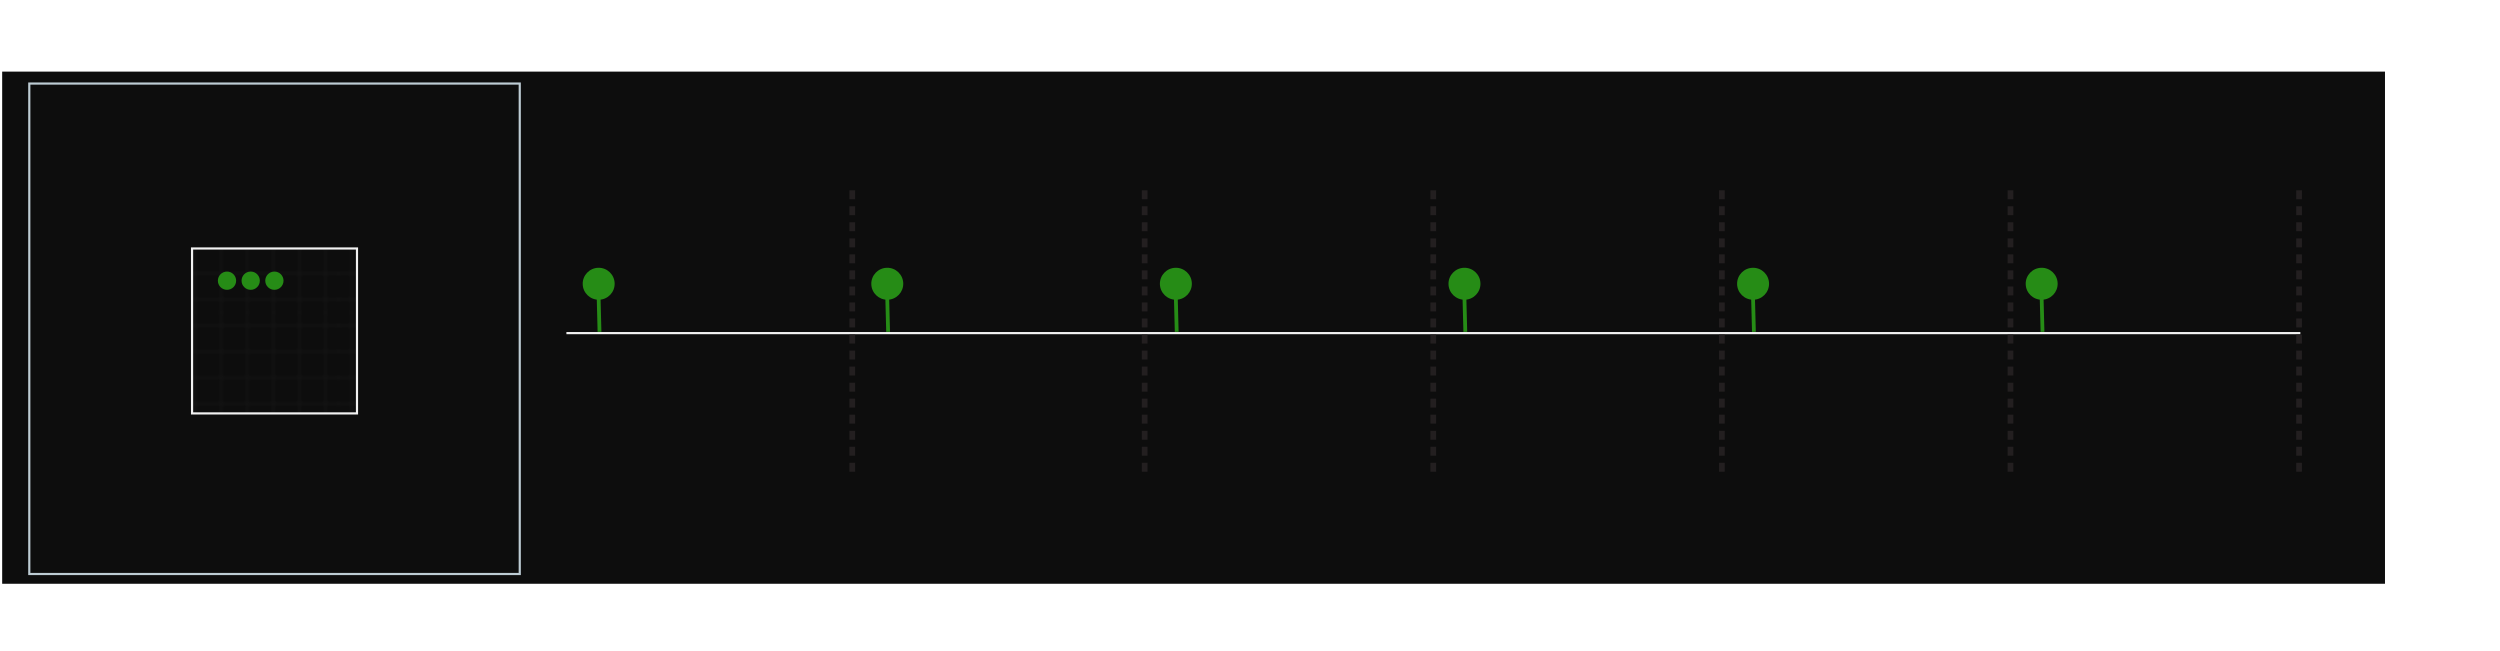 <?xml version="1.0" encoding="utf-8"?>
<!-- Generator: Adobe Illustrator 16.0.0, SVG Export Plug-In . SVG Version: 6.00 Build 0)  -->
<!DOCTYPE svg PUBLIC "-//W3C//DTD SVG 1.1//EN" "http://www.w3.org/Graphics/SVG/1.1/DTD/svg11.dtd">
<svg version="1.1" xmlns="http://www.w3.org/2000/svg" xmlns:xlink="http://www.w3.org/1999/xlink" x="0px" y="0px" width="1152px"
	 height="300px" viewBox="0 0 1152 300" enable-background="new 0 0 1152 300" xml:space="preserve">
<pattern  x="-3516" width="72" height="72" patternUnits="userSpaceOnUse" id="Grid_1_pica_Lines" viewBox="72.25 -144.25 72 72" overflow="visible">
	<g>
		<polygon fill="none" points="72.25,-144.25 144.25,-144.25 144.25,-72.25 72.25,-72.25 		"/>
		<g>
			<line fill="none" stroke="#231F20" stroke-width="0.3" x1="78.25" y1="-72.5" x2="78.25" y2="0"/>
			<line fill="none" stroke="#231F20" stroke-width="0.3" x1="102.25" y1="-72.5" x2="102.25" y2="0"/>
			<line fill="none" stroke="#231F20" stroke-width="0.3" x1="126.25" y1="-72.5" x2="126.25" y2="0"/>
			<line fill="none" stroke="#231F20" stroke-width="0.3" x1="90.25" y1="-72.5" x2="90.25" y2="0"/>
			<line fill="none" stroke="#231F20" stroke-width="0.3" x1="114.25" y1="-72.5" x2="114.25" y2="0"/>
			<line fill="none" stroke="#231F20" stroke-width="0.3" x1="138.25" y1="-72.5" x2="138.25" y2="0"/>
		</g>
		<g>
			<line fill="none" stroke="#231F20" stroke-width="0.3" x1="144" y1="-78.25" x2="216.5" y2="-78.25"/>
			<line fill="none" stroke="#231F20" stroke-width="0.3" x1="144" y1="-102.25" x2="216.5" y2="-102.25"/>
			<line fill="none" stroke="#231F20" stroke-width="0.3" x1="144" y1="-126.25" x2="216.5" y2="-126.25"/>
			<line fill="none" stroke="#231F20" stroke-width="0.3" x1="144" y1="-90.25" x2="216.5" y2="-90.25"/>
			<line fill="none" stroke="#231F20" stroke-width="0.3" x1="144" y1="-114.25" x2="216.5" y2="-114.25"/>
			<line fill="none" stroke="#231F20" stroke-width="0.3" x1="144" y1="-138.25" x2="216.5" y2="-138.25"/>
		</g>
		<g>
			<line fill="none" stroke="#231F20" stroke-width="0.3" x1="78.25" y1="-144.5" x2="78.25" y2="-72"/>
			<line fill="none" stroke="#231F20" stroke-width="0.3" x1="102.25" y1="-144.5" x2="102.25" y2="-72"/>
			<line fill="none" stroke="#231F20" stroke-width="0.3" x1="126.25" y1="-144.5" x2="126.25" y2="-72"/>
			<line fill="none" stroke="#231F20" stroke-width="0.3" x1="72" y1="-78.25" x2="144.5" y2="-78.25"/>
			<line fill="none" stroke="#231F20" stroke-width="0.3" x1="72" y1="-102.25" x2="144.5" y2="-102.25"/>
			<line fill="none" stroke="#231F20" stroke-width="0.3" x1="72" y1="-126.25" x2="144.5" y2="-126.25"/>
			<line fill="none" stroke="#231F20" stroke-width="0.3" x1="72" y1="-90.25" x2="144.5" y2="-90.25"/>
			<line fill="none" stroke="#231F20" stroke-width="0.3" x1="72" y1="-114.25" x2="144.5" y2="-114.25"/>
			<line fill="none" stroke="#231F20" stroke-width="0.3" x1="72" y1="-138.25" x2="144.5" y2="-138.25"/>
			<line fill="none" stroke="#231F20" stroke-width="0.3" x1="90.25" y1="-144.5" x2="90.25" y2="-72"/>
			<line fill="none" stroke="#231F20" stroke-width="0.3" x1="114.25" y1="-144.5" x2="114.25" y2="-72"/>
			<line fill="none" stroke="#231F20" stroke-width="0.3" x1="138.25" y1="-144.5" x2="138.25" y2="-72"/>
		</g>
		<g>
			<line fill="none" stroke="#231F20" stroke-width="0.3" x1="0" y1="-78.25" x2="72.5" y2="-78.25"/>
			<line fill="none" stroke="#231F20" stroke-width="0.3" x1="0" y1="-102.25" x2="72.5" y2="-102.25"/>
			<line fill="none" stroke="#231F20" stroke-width="0.3" x1="0" y1="-126.25" x2="72.5" y2="-126.25"/>
			<line fill="none" stroke="#231F20" stroke-width="0.3" x1="0" y1="-90.25" x2="72.5" y2="-90.25"/>
			<line fill="none" stroke="#231F20" stroke-width="0.3" x1="0" y1="-114.25" x2="72.5" y2="-114.25"/>
			<line fill="none" stroke="#231F20" stroke-width="0.3" x1="0" y1="-138.25" x2="72.5" y2="-138.25"/>
		</g>
		<g>
			<line fill="none" stroke="#231F20" stroke-width="0.3" x1="78.25" y1="-216.5" x2="78.25" y2="-144"/>
			<line fill="none" stroke="#231F20" stroke-width="0.3" x1="102.25" y1="-216.5" x2="102.25" y2="-144"/>
			<line fill="none" stroke="#231F20" stroke-width="0.3" x1="126.25" y1="-216.5" x2="126.25" y2="-144"/>
			<line fill="none" stroke="#231F20" stroke-width="0.3" x1="90.25" y1="-216.5" x2="90.25" y2="-144"/>
			<line fill="none" stroke="#231F20" stroke-width="0.3" x1="114.25" y1="-216.5" x2="114.25" y2="-144"/>
			<line fill="none" stroke="#231F20" stroke-width="0.3" x1="138.25" y1="-216.5" x2="138.25" y2="-144"/>
		</g>
	</g>
</pattern>
<g id="Layer_1">
	<rect x="1" y="33" fill="#0D0D0D" width="1098" height="236"/>
</g>
<g id="Layer_2">
</g>
<g id="Layer_3" display="none">
</g>
<g id="Layer_4">
</g>
<g id="Layer_5">
	<rect x="13.5" y="38.5" fill="#0D0D0D" stroke="#BDCCD4" stroke-miterlimit="10" width="226" height="226"/>
	<rect x="88.5" y="114.5" fill="url(#Grid_1_pica_Lines)" stroke="#F2F2F2" stroke-miterlimit="10" width="76" height="76"/>
	<rect x="87.5" y="445.5" display="none" fill="none" stroke="#F2F2F2" stroke-miterlimit="10" width="76" height="76"/>
	<g>
		<circle fill="#268C16" cx="104.602" cy="129.344" r="4.208"/>
		<circle fill="#268C16" cx="115.521" cy="129.344" r="4.209"/>
		<circle fill="#268C16" cx="126.439" cy="129.344" r="4.208"/>
	</g>
	<g>
		<g>
			<rect x="262" y="85" fill="none" width="133" height="133"/>
		</g>
		<line fill="none" stroke="#F2F2F2" stroke-miterlimit="10" x1="261" y1="153.5" x2="1060" y2="153.5"/>
		<g>
			<g>
				<path fill="#268C16" d="M268.508,130.941c0.105,4.065,3.483,7.279,7.551,7.176c4.064-0.104,7.275-3.483,7.17-7.549
					c-0.104-4.065-3.479-7.277-7.543-7.175C271.617,123.497,268.408,126.875,268.508,130.941z"/>
			</g>
			
				<line fill="none" stroke="#268C16" stroke-width="1.75" stroke-miterlimit="10" x1="275.676" y1="130.158" x2="276.253" y2="152.899"/>
		</g>
		<g>
			<rect x="395" y="85" fill="none" width="133" height="133"/>
		</g>
		<g>
			<g>
				<path fill="#268C16" d="M401.498,130.941c0.104,4.065,3.479,7.279,7.546,7.176c4.065-0.104,7.275-3.483,7.175-7.549
					c-0.104-4.065-3.482-7.277-7.547-7.175C404.604,123.497,401.393,126.875,401.498,130.941z"/>
			</g>
			
				<line fill="none" stroke="#268C16" stroke-width="1.75" stroke-miterlimit="10" x1="408.662" y1="130.158" x2="409.24" y2="152.899"/>
		</g>
		<g>
			<rect x="528" y="85" fill="none" width="133" height="133"/>
		</g>
		<g>
			<g>
				<path fill="#268C16" d="M534.483,130.941c0.104,4.065,3.48,7.279,7.55,7.176c4.063-0.104,7.274-3.483,7.172-7.549
					c-0.104-4.065-3.48-7.277-7.549-7.175C537.592,123.497,534.381,126.875,534.483,130.941z"/>
			</g>
			
				<line fill="none" stroke="#268C16" stroke-width="1.75" stroke-miterlimit="10" x1="541.648" y1="130.158" x2="542.227" y2="152.899"/>
		</g>
		<g>
			<rect x="661" y="85" fill="none" width="133" height="133"/>
		</g>
		<g>
			<g>
				<path fill="#268C16" d="M667.469,130.941c0.105,4.065,3.483,7.279,7.552,7.176c4.063-0.104,7.274-3.483,7.169-7.549
					c-0.104-4.065-3.479-7.277-7.543-7.175C670.579,123.497,667.367,126.875,667.469,130.941z"/>
			</g>
			
				<line fill="none" stroke="#268C16" stroke-width="1.75" stroke-miterlimit="10" x1="674.637" y1="130.158" x2="675.215" y2="152.899"/>
		</g>
		<g>
			<rect x="794" y="85" fill="none" width="133" height="133"/>
		</g>
		<g>
			<g>
				<circle fill="#268C16" cx="807.817" cy="130.754" r="7.363"/>
			</g>
			
				<line fill="none" stroke="#268C16" stroke-width="1.75" stroke-miterlimit="10" x1="807.625" y1="130.158" x2="808.201" y2="152.899"/>
		</g>
		<g>
			<rect x="927" y="85" fill="none" width="133" height="133"/>
		</g>
		<g>
			<g>
				<path fill="#268C16" d="M933.444,130.941c0.104,4.065,3.48,7.279,7.55,7.176c4.063-0.104,7.274-3.483,7.172-7.549
					c-0.104-4.065-3.48-7.277-7.546-7.175C936.551,123.497,933.342,126.875,933.444,130.941z"/>
			</g>
			
				<line fill="none" stroke="#268C16" stroke-width="1.75" stroke-miterlimit="10" x1="940.61" y1="130.158" x2="941.188" y2="152.899"/>
		</g>
		<g>
			<g>
				<g>
					<g>
						<g>
							<g>
								<rect x="379.99" y="86.013" fill="none" width="26.246" height="22.165"/>
							</g>
							<rect x="391.417" y="102.426" fill-rule="evenodd" clip-rule="evenodd" fill="#231F20" width="2.624" height="4.114"/>
							<rect x="391.417" y="95.047" fill-rule="evenodd" clip-rule="evenodd" fill="#231F20" width="2.624" height="4.114"/>
							<rect x="391.417" y="87.692" fill-rule="evenodd" clip-rule="evenodd" fill="#231F20" width="2.624" height="4.114"/>
						</g>
					</g>
					<g>
						<g>
							<g>
								<rect x="379.99" y="108.178" fill="none" width="26.246" height="22.165"/>
							</g>
							<rect x="391.417" y="124.59" fill-rule="evenodd" clip-rule="evenodd" fill="#231F20" width="2.624" height="4.114"/>
							<rect x="391.417" y="117.212" fill-rule="evenodd" clip-rule="evenodd" fill="#231F20" width="2.624" height="4.114"/>
							<rect x="391.417" y="109.857" fill-rule="evenodd" clip-rule="evenodd" fill="#231F20" width="2.624" height="4.114"/>
						</g>
					</g>
					<g>
						<g>
							<g>
								<rect x="379.99" y="130.342" fill="none" width="26.246" height="22.165"/>
							</g>
							<rect x="391.417" y="146.755" fill-rule="evenodd" clip-rule="evenodd" fill="#231F20" width="2.624" height="4.114"/>
							<rect x="391.417" y="139.376" fill-rule="evenodd" clip-rule="evenodd" fill="#231F20" width="2.624" height="4.114"/>
							<rect x="391.417" y="132.021" fill-rule="evenodd" clip-rule="evenodd" fill="#231F20" width="2.624" height="4.114"/>
						</g>
					</g>
					<g>
						<g>
							<g>
								<rect x="379.99" y="152.507" fill="none" width="26.246" height="22.164"/>
							</g>
							<rect x="391.417" y="168.919" fill-rule="evenodd" clip-rule="evenodd" fill="#231F20" width="2.624" height="4.114"/>
							<rect x="391.417" y="161.541" fill-rule="evenodd" clip-rule="evenodd" fill="#231F20" width="2.624" height="4.114"/>
							<rect x="391.417" y="154.186" fill-rule="evenodd" clip-rule="evenodd" fill="#231F20" width="2.624" height="4.114"/>
						</g>
					</g>
					<g>
						<g>
							<g>
								<rect x="379.99" y="174.671" fill="none" width="26.246" height="22.165"/>
							</g>
							<rect x="391.417" y="191.084" fill-rule="evenodd" clip-rule="evenodd" fill="#231F20" width="2.624" height="4.114"/>
							<rect x="391.417" y="183.705" fill-rule="evenodd" clip-rule="evenodd" fill="#231F20" width="2.624" height="4.114"/>
							<rect x="391.417" y="176.351" fill-rule="evenodd" clip-rule="evenodd" fill="#231F20" width="2.624" height="4.114"/>
						</g>
					</g>
					<g>
						<g>
							<g>
								<rect x="379.99" y="196.835" fill="none" width="26.246" height="22.165"/>
							</g>
							<rect x="391.417" y="213.249" fill-rule="evenodd" clip-rule="evenodd" fill="#231F20" width="2.624" height="4.114"/>
							<rect x="391.417" y="205.87" fill-rule="evenodd" clip-rule="evenodd" fill="#231F20" width="2.624" height="4.114"/>
							<rect x="391.417" y="198.515" fill-rule="evenodd" clip-rule="evenodd" fill="#231F20" width="2.624" height="4.114"/>
						</g>
					</g>
				</g>
			</g>
		</g>
		<g>
			<g>
				<g>
					<g>
						<g>
							<g>
								<rect x="514.727" y="86.013" fill="none" width="26.246" height="22.165"/>
							</g>
							<rect x="526.153" y="102.426" fill-rule="evenodd" clip-rule="evenodd" fill="#231F20" width="2.624" height="4.114"/>
							<rect x="526.153" y="95.047" fill-rule="evenodd" clip-rule="evenodd" fill="#231F20" width="2.624" height="4.114"/>
							<rect x="526.153" y="87.692" fill-rule="evenodd" clip-rule="evenodd" fill="#231F20" width="2.624" height="4.114"/>
						</g>
					</g>
					<g>
						<g>
							<g>
								<rect x="514.727" y="108.178" fill="none" width="26.246" height="22.165"/>
							</g>
							<rect x="526.153" y="124.59" fill-rule="evenodd" clip-rule="evenodd" fill="#231F20" width="2.624" height="4.114"/>
							<rect x="526.153" y="117.212" fill-rule="evenodd" clip-rule="evenodd" fill="#231F20" width="2.624" height="4.114"/>
							<rect x="526.153" y="109.857" fill-rule="evenodd" clip-rule="evenodd" fill="#231F20" width="2.624" height="4.114"/>
						</g>
					</g>
					<g>
						<g>
							<g>
								<rect x="514.727" y="130.342" fill="none" width="26.246" height="22.165"/>
							</g>
							<rect x="526.153" y="146.755" fill-rule="evenodd" clip-rule="evenodd" fill="#231F20" width="2.624" height="4.114"/>
							<rect x="526.153" y="139.376" fill-rule="evenodd" clip-rule="evenodd" fill="#231F20" width="2.624" height="4.114"/>
							<rect x="526.153" y="132.021" fill-rule="evenodd" clip-rule="evenodd" fill="#231F20" width="2.624" height="4.114"/>
						</g>
					</g>
					<g>
						<g>
							<g>
								<rect x="514.727" y="152.507" fill="none" width="26.246" height="22.164"/>
							</g>
							<rect x="526.153" y="168.919" fill-rule="evenodd" clip-rule="evenodd" fill="#231F20" width="2.624" height="4.114"/>
							<rect x="526.153" y="161.541" fill-rule="evenodd" clip-rule="evenodd" fill="#231F20" width="2.624" height="4.114"/>
							<rect x="526.153" y="154.186" fill-rule="evenodd" clip-rule="evenodd" fill="#231F20" width="2.624" height="4.114"/>
						</g>
					</g>
					<g>
						<g>
							<g>
								<rect x="514.727" y="174.671" fill="none" width="26.246" height="22.165"/>
							</g>
							<rect x="526.153" y="191.084" fill-rule="evenodd" clip-rule="evenodd" fill="#231F20" width="2.624" height="4.114"/>
							<rect x="526.153" y="183.705" fill-rule="evenodd" clip-rule="evenodd" fill="#231F20" width="2.624" height="4.114"/>
							<rect x="526.153" y="176.351" fill-rule="evenodd" clip-rule="evenodd" fill="#231F20" width="2.624" height="4.114"/>
						</g>
					</g>
					<g>
						<g>
							<g>
								<rect x="514.727" y="196.835" fill="none" width="26.246" height="22.165"/>
							</g>
							<rect x="526.153" y="213.249" fill-rule="evenodd" clip-rule="evenodd" fill="#231F20" width="2.624" height="4.114"/>
							<rect x="526.153" y="205.87" fill-rule="evenodd" clip-rule="evenodd" fill="#231F20" width="2.624" height="4.114"/>
							<rect x="526.153" y="198.515" fill-rule="evenodd" clip-rule="evenodd" fill="#231F20" width="2.624" height="4.114"/>
						</g>
					</g>
				</g>
			</g>
		</g>
		<g>
			<g>
				<g>
					<g>
						<g>
							<g>
								<rect x="647.713" y="86.013" fill="none" width="26.246" height="22.165"/>
							</g>
							<rect x="659.14" y="102.426" fill-rule="evenodd" clip-rule="evenodd" fill="#231F20" width="2.624" height="4.114"/>
							<rect x="659.14" y="95.047" fill-rule="evenodd" clip-rule="evenodd" fill="#231F20" width="2.624" height="4.114"/>
							<rect x="659.14" y="87.692" fill-rule="evenodd" clip-rule="evenodd" fill="#231F20" width="2.624" height="4.114"/>
						</g>
					</g>
					<g>
						<g>
							<g>
								<rect x="647.713" y="108.178" fill="none" width="26.246" height="22.165"/>
							</g>
							<rect x="659.14" y="124.59" fill-rule="evenodd" clip-rule="evenodd" fill="#231F20" width="2.624" height="4.114"/>
							<rect x="659.14" y="117.212" fill-rule="evenodd" clip-rule="evenodd" fill="#231F20" width="2.624" height="4.114"/>
							<rect x="659.14" y="109.857" fill-rule="evenodd" clip-rule="evenodd" fill="#231F20" width="2.624" height="4.114"/>
						</g>
					</g>
					<g>
						<g>
							<g>
								<rect x="647.713" y="130.342" fill="none" width="26.246" height="22.165"/>
							</g>
							<rect x="659.14" y="146.755" fill-rule="evenodd" clip-rule="evenodd" fill="#231F20" width="2.624" height="4.114"/>
							<rect x="659.14" y="139.376" fill-rule="evenodd" clip-rule="evenodd" fill="#231F20" width="2.624" height="4.114"/>
							<rect x="659.14" y="132.021" fill-rule="evenodd" clip-rule="evenodd" fill="#231F20" width="2.624" height="4.114"/>
						</g>
					</g>
					<g>
						<g>
							<g>
								<rect x="647.713" y="152.507" fill="none" width="26.246" height="22.164"/>
							</g>
							<rect x="659.14" y="168.919" fill-rule="evenodd" clip-rule="evenodd" fill="#231F20" width="2.624" height="4.114"/>
							<rect x="659.14" y="161.541" fill-rule="evenodd" clip-rule="evenodd" fill="#231F20" width="2.624" height="4.114"/>
							<rect x="659.14" y="154.186" fill-rule="evenodd" clip-rule="evenodd" fill="#231F20" width="2.624" height="4.114"/>
						</g>
					</g>
					<g>
						<g>
							<g>
								<rect x="647.713" y="174.671" fill="none" width="26.246" height="22.165"/>
							</g>
							<rect x="659.14" y="191.084" fill-rule="evenodd" clip-rule="evenodd" fill="#231F20" width="2.624" height="4.114"/>
							<rect x="659.14" y="183.705" fill-rule="evenodd" clip-rule="evenodd" fill="#231F20" width="2.624" height="4.114"/>
							<rect x="659.14" y="176.351" fill-rule="evenodd" clip-rule="evenodd" fill="#231F20" width="2.624" height="4.114"/>
						</g>
					</g>
					<g>
						<g>
							<g>
								<rect x="647.713" y="196.835" fill="none" width="26.246" height="22.165"/>
							</g>
							<rect x="659.14" y="213.249" fill-rule="evenodd" clip-rule="evenodd" fill="#231F20" width="2.624" height="4.114"/>
							<rect x="659.14" y="205.87" fill-rule="evenodd" clip-rule="evenodd" fill="#231F20" width="2.624" height="4.114"/>
							<rect x="659.14" y="198.515" fill-rule="evenodd" clip-rule="evenodd" fill="#231F20" width="2.624" height="4.114"/>
						</g>
					</g>
				</g>
			</g>
		</g>
		<g>
			<g>
				<g>
					<g>
						<g>
							<g>
								<rect x="780.701" y="86.013" fill="none" width="26.246" height="22.165"/>
							</g>
							<rect x="792.128" y="102.426" fill-rule="evenodd" clip-rule="evenodd" fill="#231F20" width="2.624" height="4.114"/>
							<rect x="792.128" y="95.047" fill-rule="evenodd" clip-rule="evenodd" fill="#231F20" width="2.624" height="4.114"/>
							<rect x="792.128" y="87.692" fill-rule="evenodd" clip-rule="evenodd" fill="#231F20" width="2.624" height="4.114"/>
						</g>
					</g>
					<g>
						<g>
							<g>
								<rect x="780.701" y="108.178" fill="none" width="26.246" height="22.165"/>
							</g>
							<rect x="792.128" y="124.59" fill-rule="evenodd" clip-rule="evenodd" fill="#231F20" width="2.624" height="4.114"/>
							<rect x="792.128" y="117.212" fill-rule="evenodd" clip-rule="evenodd" fill="#231F20" width="2.624" height="4.114"/>
							<rect x="792.128" y="109.857" fill-rule="evenodd" clip-rule="evenodd" fill="#231F20" width="2.624" height="4.114"/>
						</g>
					</g>
					<g>
						<g>
							<g>
								<rect x="780.701" y="130.342" fill="none" width="26.246" height="22.165"/>
							</g>
							<rect x="792.128" y="146.755" fill-rule="evenodd" clip-rule="evenodd" fill="#231F20" width="2.624" height="4.114"/>
							<rect x="792.128" y="139.376" fill-rule="evenodd" clip-rule="evenodd" fill="#231F20" width="2.624" height="4.114"/>
							<rect x="792.128" y="132.021" fill-rule="evenodd" clip-rule="evenodd" fill="#231F20" width="2.624" height="4.114"/>
						</g>
					</g>
					<g>
						<g>
							<g>
								<rect x="780.701" y="152.507" fill="none" width="26.246" height="22.164"/>
							</g>
							<rect x="792.128" y="168.919" fill-rule="evenodd" clip-rule="evenodd" fill="#231F20" width="2.624" height="4.114"/>
							<rect x="792.128" y="161.541" fill-rule="evenodd" clip-rule="evenodd" fill="#231F20" width="2.624" height="4.114"/>
							<rect x="792.128" y="154.186" fill-rule="evenodd" clip-rule="evenodd" fill="#231F20" width="2.624" height="4.114"/>
						</g>
					</g>
					<g>
						<g>
							<g>
								<rect x="780.701" y="174.671" fill="none" width="26.246" height="22.165"/>
							</g>
							<rect x="792.128" y="191.084" fill-rule="evenodd" clip-rule="evenodd" fill="#231F20" width="2.624" height="4.114"/>
							<rect x="792.128" y="183.705" fill-rule="evenodd" clip-rule="evenodd" fill="#231F20" width="2.624" height="4.114"/>
							<rect x="792.128" y="176.351" fill-rule="evenodd" clip-rule="evenodd" fill="#231F20" width="2.624" height="4.114"/>
						</g>
					</g>
					<g>
						<g>
							<g>
								<rect x="780.701" y="196.835" fill="none" width="26.246" height="22.165"/>
							</g>
							<rect x="792.128" y="213.249" fill-rule="evenodd" clip-rule="evenodd" fill="#231F20" width="2.624" height="4.114"/>
							<rect x="792.128" y="205.87" fill-rule="evenodd" clip-rule="evenodd" fill="#231F20" width="2.624" height="4.114"/>
							<rect x="792.128" y="198.515" fill-rule="evenodd" clip-rule="evenodd" fill="#231F20" width="2.624" height="4.114"/>
						</g>
					</g>
				</g>
			</g>
		</g>
		<g>
			<g>
				<g>
					<g>
						<g>
							<g>
								<rect x="913.688" y="86.013" fill="none" width="26.246" height="22.165"/>
							</g>
							<rect x="925.114" y="102.426" fill-rule="evenodd" clip-rule="evenodd" fill="#231F20" width="2.624" height="4.114"/>
							<rect x="925.114" y="95.047" fill-rule="evenodd" clip-rule="evenodd" fill="#231F20" width="2.624" height="4.114"/>
							<rect x="925.114" y="87.692" fill-rule="evenodd" clip-rule="evenodd" fill="#231F20" width="2.624" height="4.114"/>
						</g>
					</g>
					<g>
						<g>
							<g>
								<rect x="913.688" y="108.178" fill="none" width="26.246" height="22.165"/>
							</g>
							<rect x="925.114" y="124.59" fill-rule="evenodd" clip-rule="evenodd" fill="#231F20" width="2.624" height="4.114"/>
							<rect x="925.114" y="117.212" fill-rule="evenodd" clip-rule="evenodd" fill="#231F20" width="2.624" height="4.114"/>
							<rect x="925.114" y="109.857" fill-rule="evenodd" clip-rule="evenodd" fill="#231F20" width="2.624" height="4.114"/>
						</g>
					</g>
					<g>
						<g>
							<g>
								<rect x="913.688" y="130.342" fill="none" width="26.246" height="22.165"/>
							</g>
							<rect x="925.114" y="146.755" fill-rule="evenodd" clip-rule="evenodd" fill="#231F20" width="2.624" height="4.114"/>
							<rect x="925.114" y="139.376" fill-rule="evenodd" clip-rule="evenodd" fill="#231F20" width="2.624" height="4.114"/>
							<rect x="925.114" y="132.021" fill-rule="evenodd" clip-rule="evenodd" fill="#231F20" width="2.624" height="4.114"/>
						</g>
					</g>
					<g>
						<g>
							<g>
								<rect x="913.688" y="152.507" fill="none" width="26.246" height="22.164"/>
							</g>
							<rect x="925.114" y="168.919" fill-rule="evenodd" clip-rule="evenodd" fill="#231F20" width="2.624" height="4.114"/>
							<rect x="925.114" y="161.541" fill-rule="evenodd" clip-rule="evenodd" fill="#231F20" width="2.624" height="4.114"/>
							<rect x="925.114" y="154.186" fill-rule="evenodd" clip-rule="evenodd" fill="#231F20" width="2.624" height="4.114"/>
						</g>
					</g>
					<g>
						<g>
							<g>
								<rect x="913.688" y="174.671" fill="none" width="26.246" height="22.165"/>
							</g>
							<rect x="925.114" y="191.084" fill-rule="evenodd" clip-rule="evenodd" fill="#231F20" width="2.624" height="4.114"/>
							<rect x="925.114" y="183.705" fill-rule="evenodd" clip-rule="evenodd" fill="#231F20" width="2.624" height="4.114"/>
							<rect x="925.114" y="176.351" fill-rule="evenodd" clip-rule="evenodd" fill="#231F20" width="2.624" height="4.114"/>
						</g>
					</g>
					<g>
						<g>
							<g>
								<rect x="913.688" y="196.835" fill="none" width="26.246" height="22.165"/>
							</g>
							<rect x="925.114" y="213.249" fill-rule="evenodd" clip-rule="evenodd" fill="#231F20" width="2.624" height="4.114"/>
							<rect x="925.114" y="205.87" fill-rule="evenodd" clip-rule="evenodd" fill="#231F20" width="2.624" height="4.114"/>
							<rect x="925.114" y="198.515" fill-rule="evenodd" clip-rule="evenodd" fill="#231F20" width="2.624" height="4.114"/>
						</g>
					</g>
				</g>
			</g>
		</g>
		<g>
			<g>
				<g>
					<g>
						<g>
							<g>
								<rect x="1046.674" y="86.013" fill="none" width="26.246" height="22.165"/>
							</g>
							<rect x="1058.101" y="102.426" fill-rule="evenodd" clip-rule="evenodd" fill="#231F20" width="2.624" height="4.114"/>
							<rect x="1058.101" y="95.047" fill-rule="evenodd" clip-rule="evenodd" fill="#231F20" width="2.624" height="4.114"/>
							<rect x="1058.101" y="87.692" fill-rule="evenodd" clip-rule="evenodd" fill="#231F20" width="2.624" height="4.114"/>
						</g>
					</g>
					<g>
						<g>
							<g>
								<rect x="1046.674" y="108.178" fill="none" width="26.246" height="22.165"/>
							</g>
							<rect x="1058.101" y="124.59" fill-rule="evenodd" clip-rule="evenodd" fill="#231F20" width="2.624" height="4.114"/>
							<rect x="1058.101" y="117.212" fill-rule="evenodd" clip-rule="evenodd" fill="#231F20" width="2.624" height="4.114"/>
							<rect x="1058.101" y="109.857" fill-rule="evenodd" clip-rule="evenodd" fill="#231F20" width="2.624" height="4.114"/>
						</g>
					</g>
					<g>
						<g>
							<g>
								<rect x="1046.674" y="130.342" fill="none" width="26.246" height="22.165"/>
							</g>
							<rect x="1058.101" y="146.755" fill-rule="evenodd" clip-rule="evenodd" fill="#231F20" width="2.624" height="4.114"/>
							<rect x="1058.101" y="139.376" fill-rule="evenodd" clip-rule="evenodd" fill="#231F20" width="2.624" height="4.114"/>
							<rect x="1058.101" y="132.021" fill-rule="evenodd" clip-rule="evenodd" fill="#231F20" width="2.624" height="4.114"/>
						</g>
					</g>
					<g>
						<g>
							<g>
								<rect x="1046.674" y="152.507" fill="none" width="26.246" height="22.164"/>
							</g>
							<rect x="1058.101" y="168.919" fill-rule="evenodd" clip-rule="evenodd" fill="#231F20" width="2.624" height="4.114"/>
							<rect x="1058.101" y="161.541" fill-rule="evenodd" clip-rule="evenodd" fill="#231F20" width="2.624" height="4.114"/>
							<rect x="1058.101" y="154.186" fill-rule="evenodd" clip-rule="evenodd" fill="#231F20" width="2.624" height="4.114"/>
						</g>
					</g>
					<g>
						<g>
							<g>
								<rect x="1046.674" y="174.671" fill="none" width="26.246" height="22.165"/>
							</g>
							<rect x="1058.101" y="191.084" fill-rule="evenodd" clip-rule="evenodd" fill="#231F20" width="2.624" height="4.114"/>
							<rect x="1058.101" y="183.705" fill-rule="evenodd" clip-rule="evenodd" fill="#231F20" width="2.624" height="4.114"/>
							<rect x="1058.101" y="176.351" fill-rule="evenodd" clip-rule="evenodd" fill="#231F20" width="2.624" height="4.114"/>
						</g>
					</g>
					<g>
						<g>
							<g>
								<rect x="1046.674" y="196.835" fill="none" width="26.246" height="22.165"/>
							</g>
							<rect x="1058.101" y="213.249" fill-rule="evenodd" clip-rule="evenodd" fill="#231F20" width="2.624" height="4.114"/>
							<rect x="1058.101" y="205.87" fill-rule="evenodd" clip-rule="evenodd" fill="#231F20" width="2.624" height="4.114"/>
							<rect x="1058.101" y="198.515" fill-rule="evenodd" clip-rule="evenodd" fill="#231F20" width="2.624" height="4.114"/>
						</g>
					</g>
				</g>
			</g>
		</g>
	</g>
</g>
<g id="Layer_6">
</g>
</svg>
